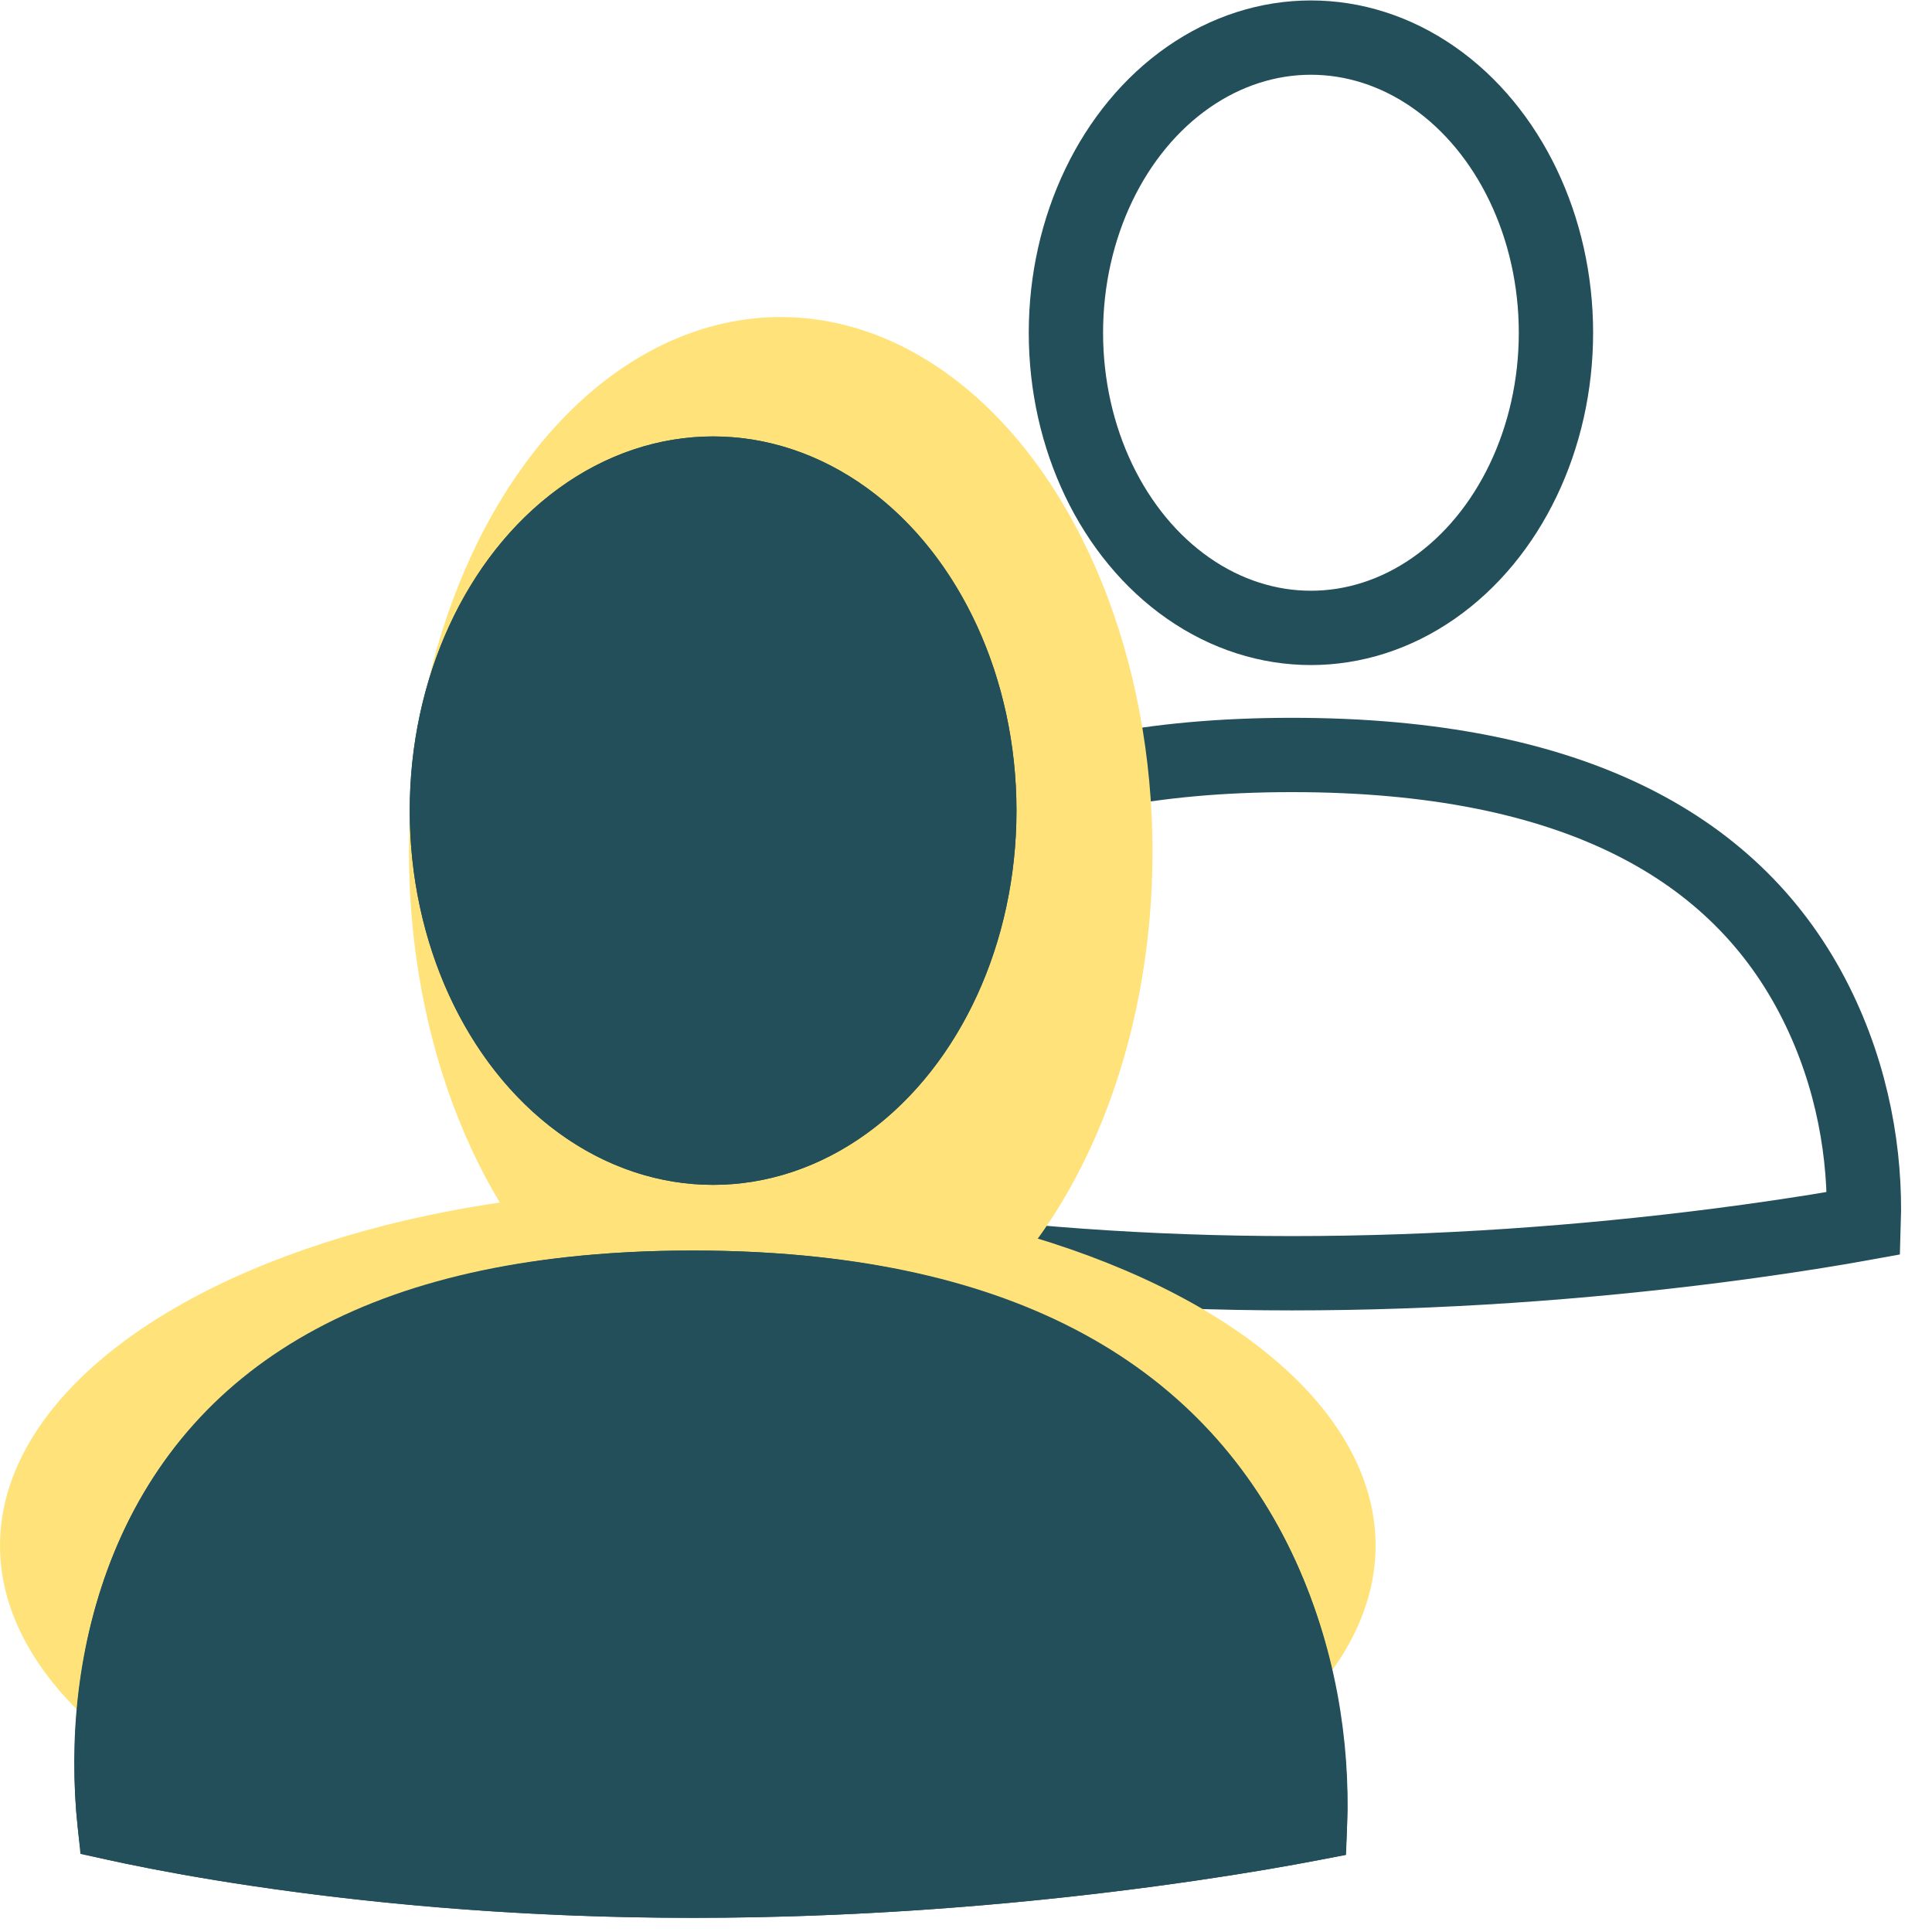 <?xml version="1.0" encoding="UTF-8"?>
<svg width="39px" height="39px" viewBox="0 0 39 39" version="1.1" xmlns="http://www.w3.org/2000/svg" xmlns:xlink="http://www.w3.org/1999/xlink">
    <!-- Generator: Sketch 48.2 (47327) - http://www.bohemiancoding.com/sketch -->
    <title>Following Icon Copy</title>
    <desc>Created with Sketch.</desc>
    <defs>
        <path d="M0.139,28.618 C0.139,28.618 -2.193,16.444 12.484,16.444 C27.161,16.444 25.654,28.641 25.654,28.641 C25.654,28.641 19.819,29.914 12.484,29.914 C5.149,29.914 0.139,28.618 0.139,28.618 Z" id="path-1"></path>
        <ellipse id="path-2" cx="12.894" cy="7.564" rx="6.124" ry="7.554"></ellipse>
    </defs>
    <g id="Icons" stroke="none" stroke-width="1" fill="none" fill-rule="evenodd" transform="translate(-99, -177)">
        <g id="Following-Icon-Copy" transform="translate(99, 177)">
            <g id="Group-5-Copy-2" transform="translate(13.76, 0)" stroke="#224F59" stroke-width="1.5">
                <path d="M1.512,24.683 C1.604,24.702 1.708,24.723 1.821,24.745 C2.487,24.878 3.26,25.01 4.129,25.134 C6.617,25.489 9.375,25.702 12.322,25.702 C15.273,25.702 18.178,25.492 20.91,25.143 C21.866,25.02 22.731,24.89 23.489,24.759 C23.626,24.735 23.75,24.713 23.861,24.693 C23.904,23.336 23.651,21.751 22.895,20.242 C21.333,17.121 18.021,15.24 12.322,15.24 C6.636,15.24 3.482,17.103 2.151,20.192 C1.51,21.681 1.365,23.272 1.512,24.683 Z" id="Path-4"></path>
                <ellipse id="Oval-2" cx="12.703" cy="6.717" rx="4.946" ry="5.958"></ellipse>
            </g>
            <ellipse id="Oval" fill="#FFE37A" cx="15.76" cy="17.2" rx="7.505" ry="10.8"></ellipse>
            <ellipse id="Oval-Copy-3" fill="#FFE37A" cx="13.884" cy="31.2" rx="13.884" ry="7.2"></ellipse>
            <g id="Group-5-Copy" transform="translate(1.501, 8.8)">
                <g id="Path-4">
                    <use fill="#224F59" fill-rule="evenodd" xlink:href="#path-1"></use>
                    <path stroke="#224F59" stroke-width="1.5" d="M0.812,28.006 C0.923,28.03 1.049,28.057 1.189,28.086 C1.906,28.235 2.737,28.385 3.672,28.524 C6.348,28.924 9.314,29.164 12.484,29.164 C15.657,29.164 18.782,28.928 21.72,28.534 C22.748,28.396 23.678,28.249 24.494,28.102 C24.662,28.071 24.812,28.044 24.944,28.019 C25.003,26.454 24.733,24.615 23.896,22.866 C22.202,19.322 18.624,17.194 12.484,17.194 C6.357,17.194 2.946,19.303 1.501,22.816 C0.793,24.539 0.641,26.38 0.812,28.006 Z"></path>
                </g>
                <g id="Oval-2">
                    <use fill="#224F59" fill-rule="evenodd" xlink:href="#path-2"></use>
                    <ellipse stroke="#224F59" stroke-width="1.5" cx="12.894" cy="7.564" rx="5.374" ry="6.804"></ellipse>
                </g>
            </g>
        </g>
    </g>
</svg>